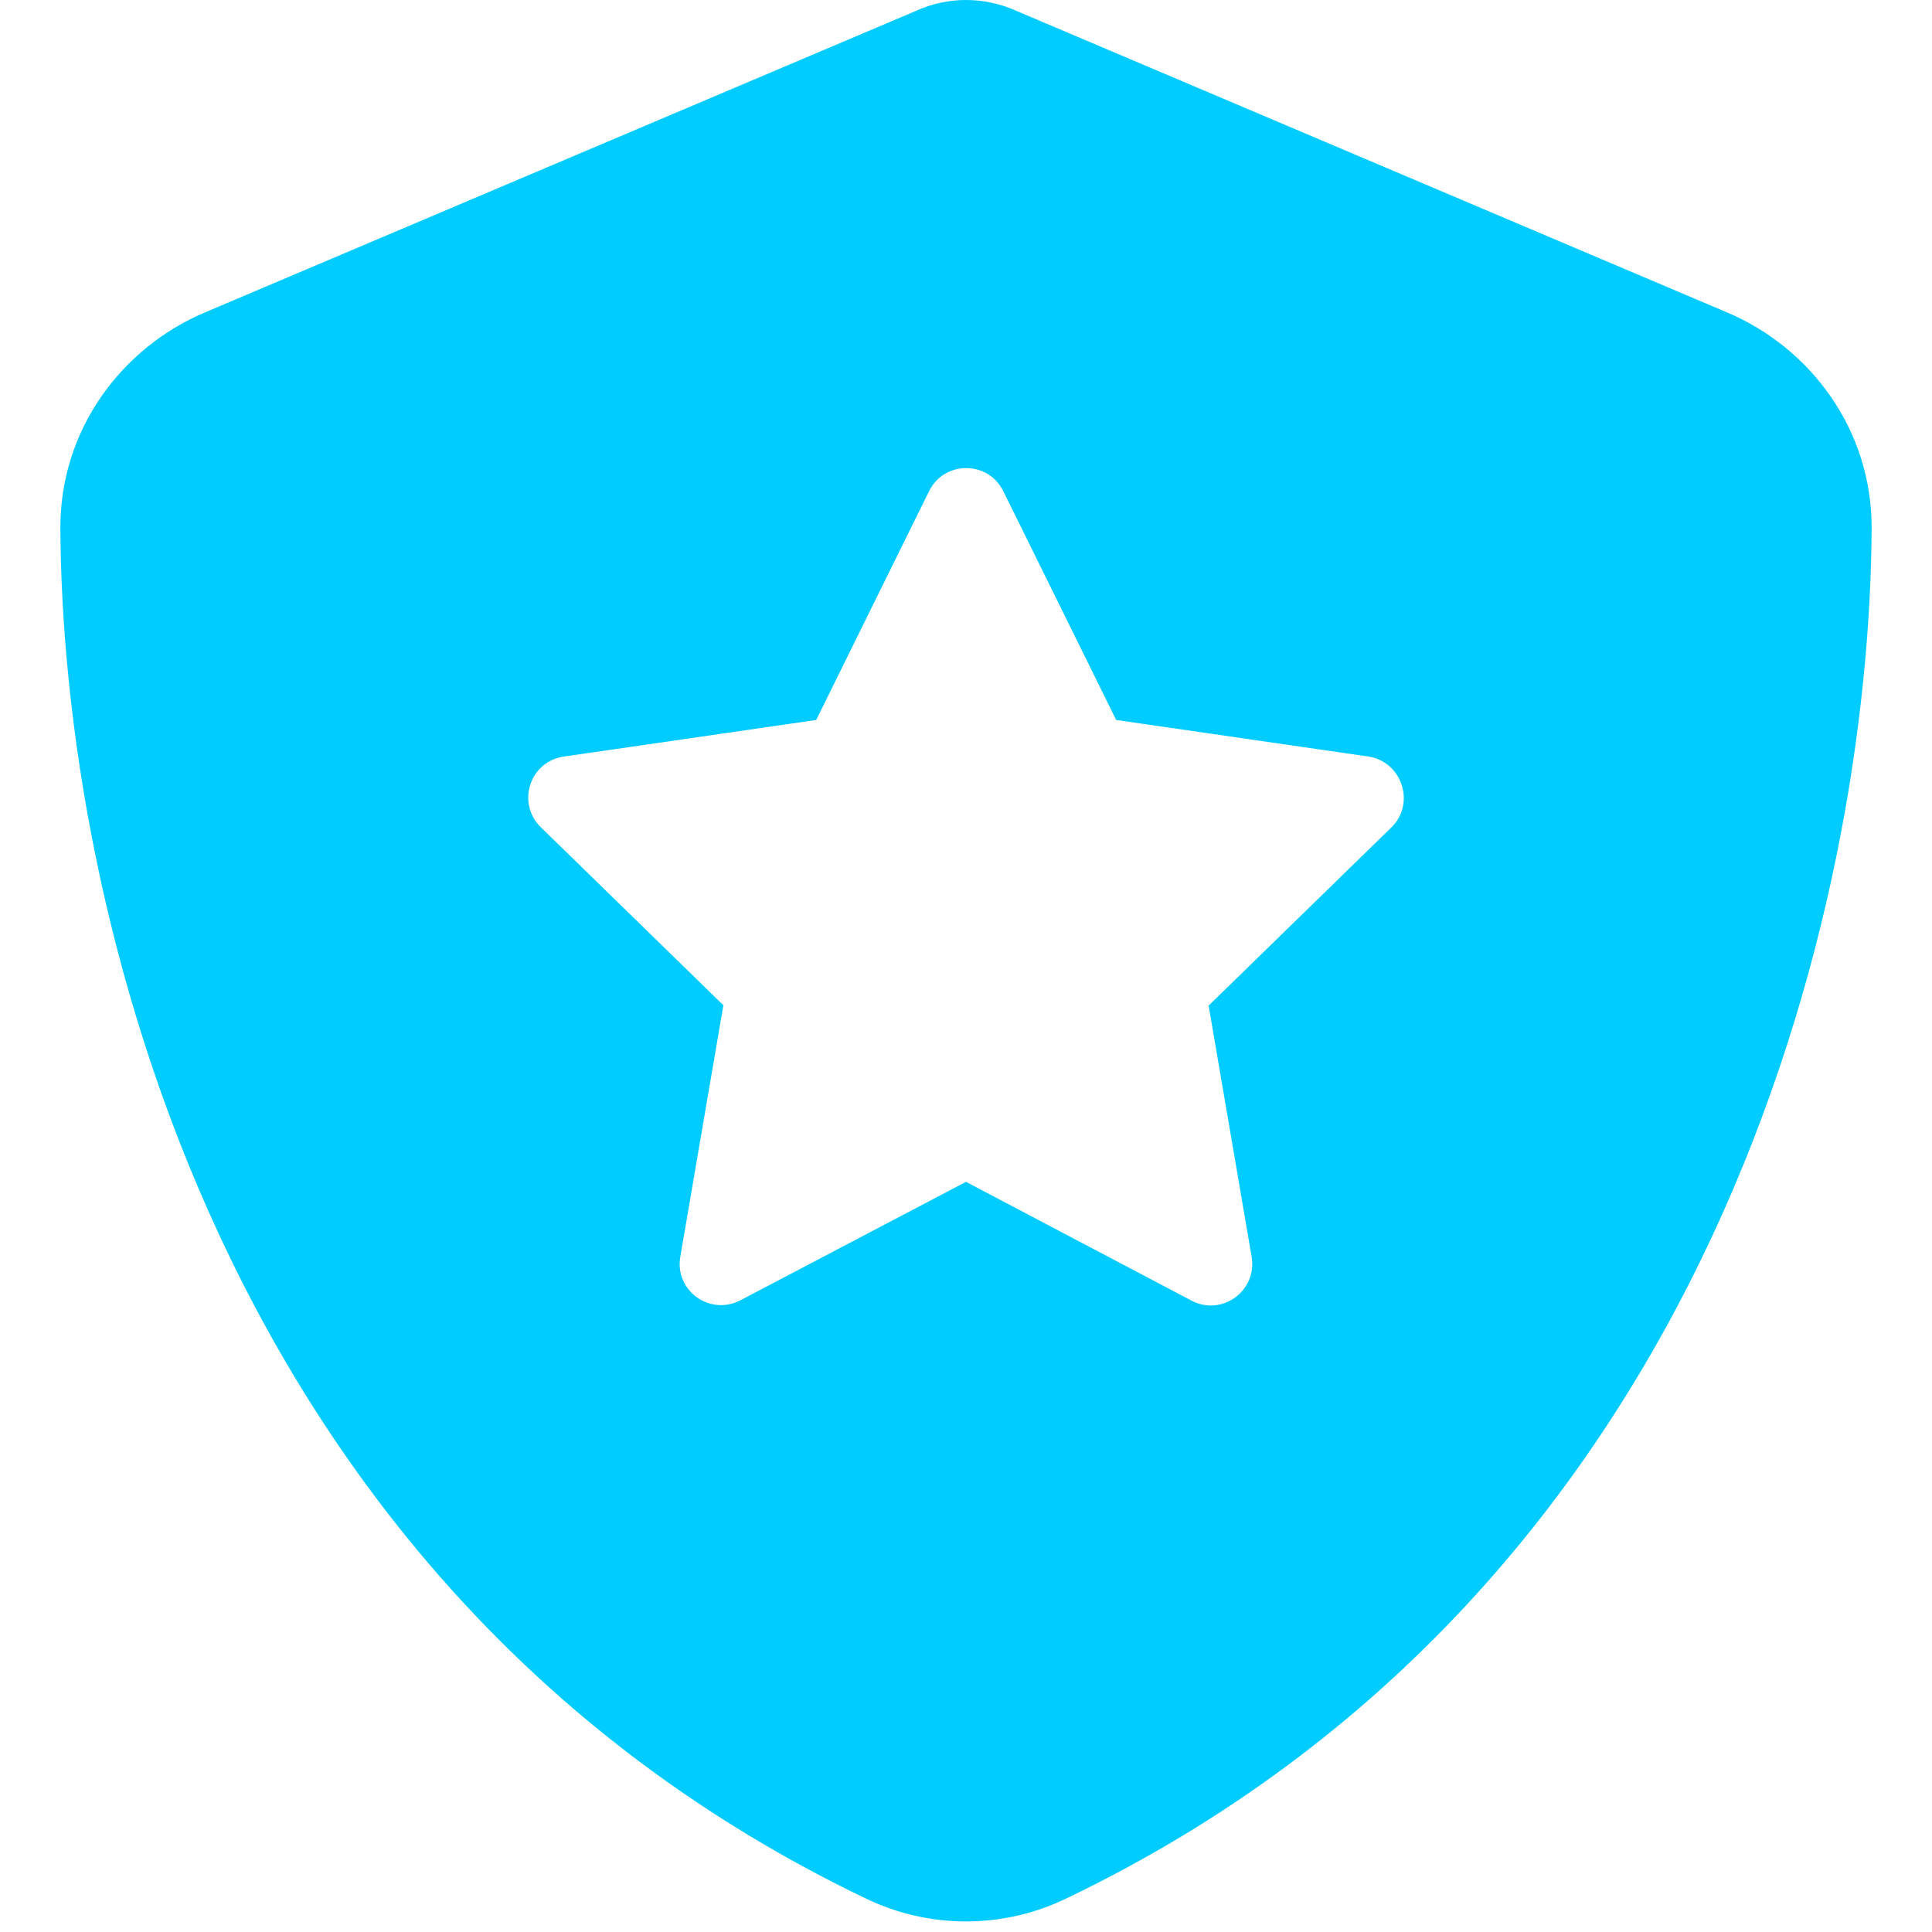 <?xml version="1.0" encoding="utf-8"?>
<!-- Generator: Adobe Illustrator 25.4.1, SVG Export Plug-In . SVG Version: 6.00 Build 0)  -->
<svg version="1.1" id="Capa_1" xmlns="http://www.w3.org/2000/svg" xmlns:xlink="http://www.w3.org/1999/xlink" x="0px" y="0px"
	 viewBox="0 0 512 512" style="enable-background:new 0 0 512 512;" xml:space="preserve">
<style type="text/css">
	.st0{fill:#00CCFF;}
</style>
<path class="st0" d="M457.7,82.8L269.4,2.9C265.2,1,260.6,0,256,0c-4.6,0-9.2,1-13.3,2.9L54.3,82.8c-22,9.3-38.4,31-38.3,57.2
	c0.5,99.2,41.3,280.7,213.6,363.2c16.7,8,36.1,8,52.8,0C454.7,420.7,495.5,239.2,496,140C496.1,113.8,479.7,92.1,457.7,82.8z
	 M368.7,219.3l-48.4,47.2l11.4,66.6c1.5,9-7.9,15.8-15.9,11.6L256,313.2l-59.8,31.4c-8.1,4.2-17.5-2.6-15.9-11.6l11.4-66.6
	l-48.4-47.2c-6.5-6.4-2.9-17.4,6.1-18.7l66.9-9.7l29.9-60.6c4-8.2,15.7-8.2,19.7,0l29.9,60.6l66.9,9.7
	C371.6,201.9,375.2,213,368.7,219.3z"/>
</svg>
